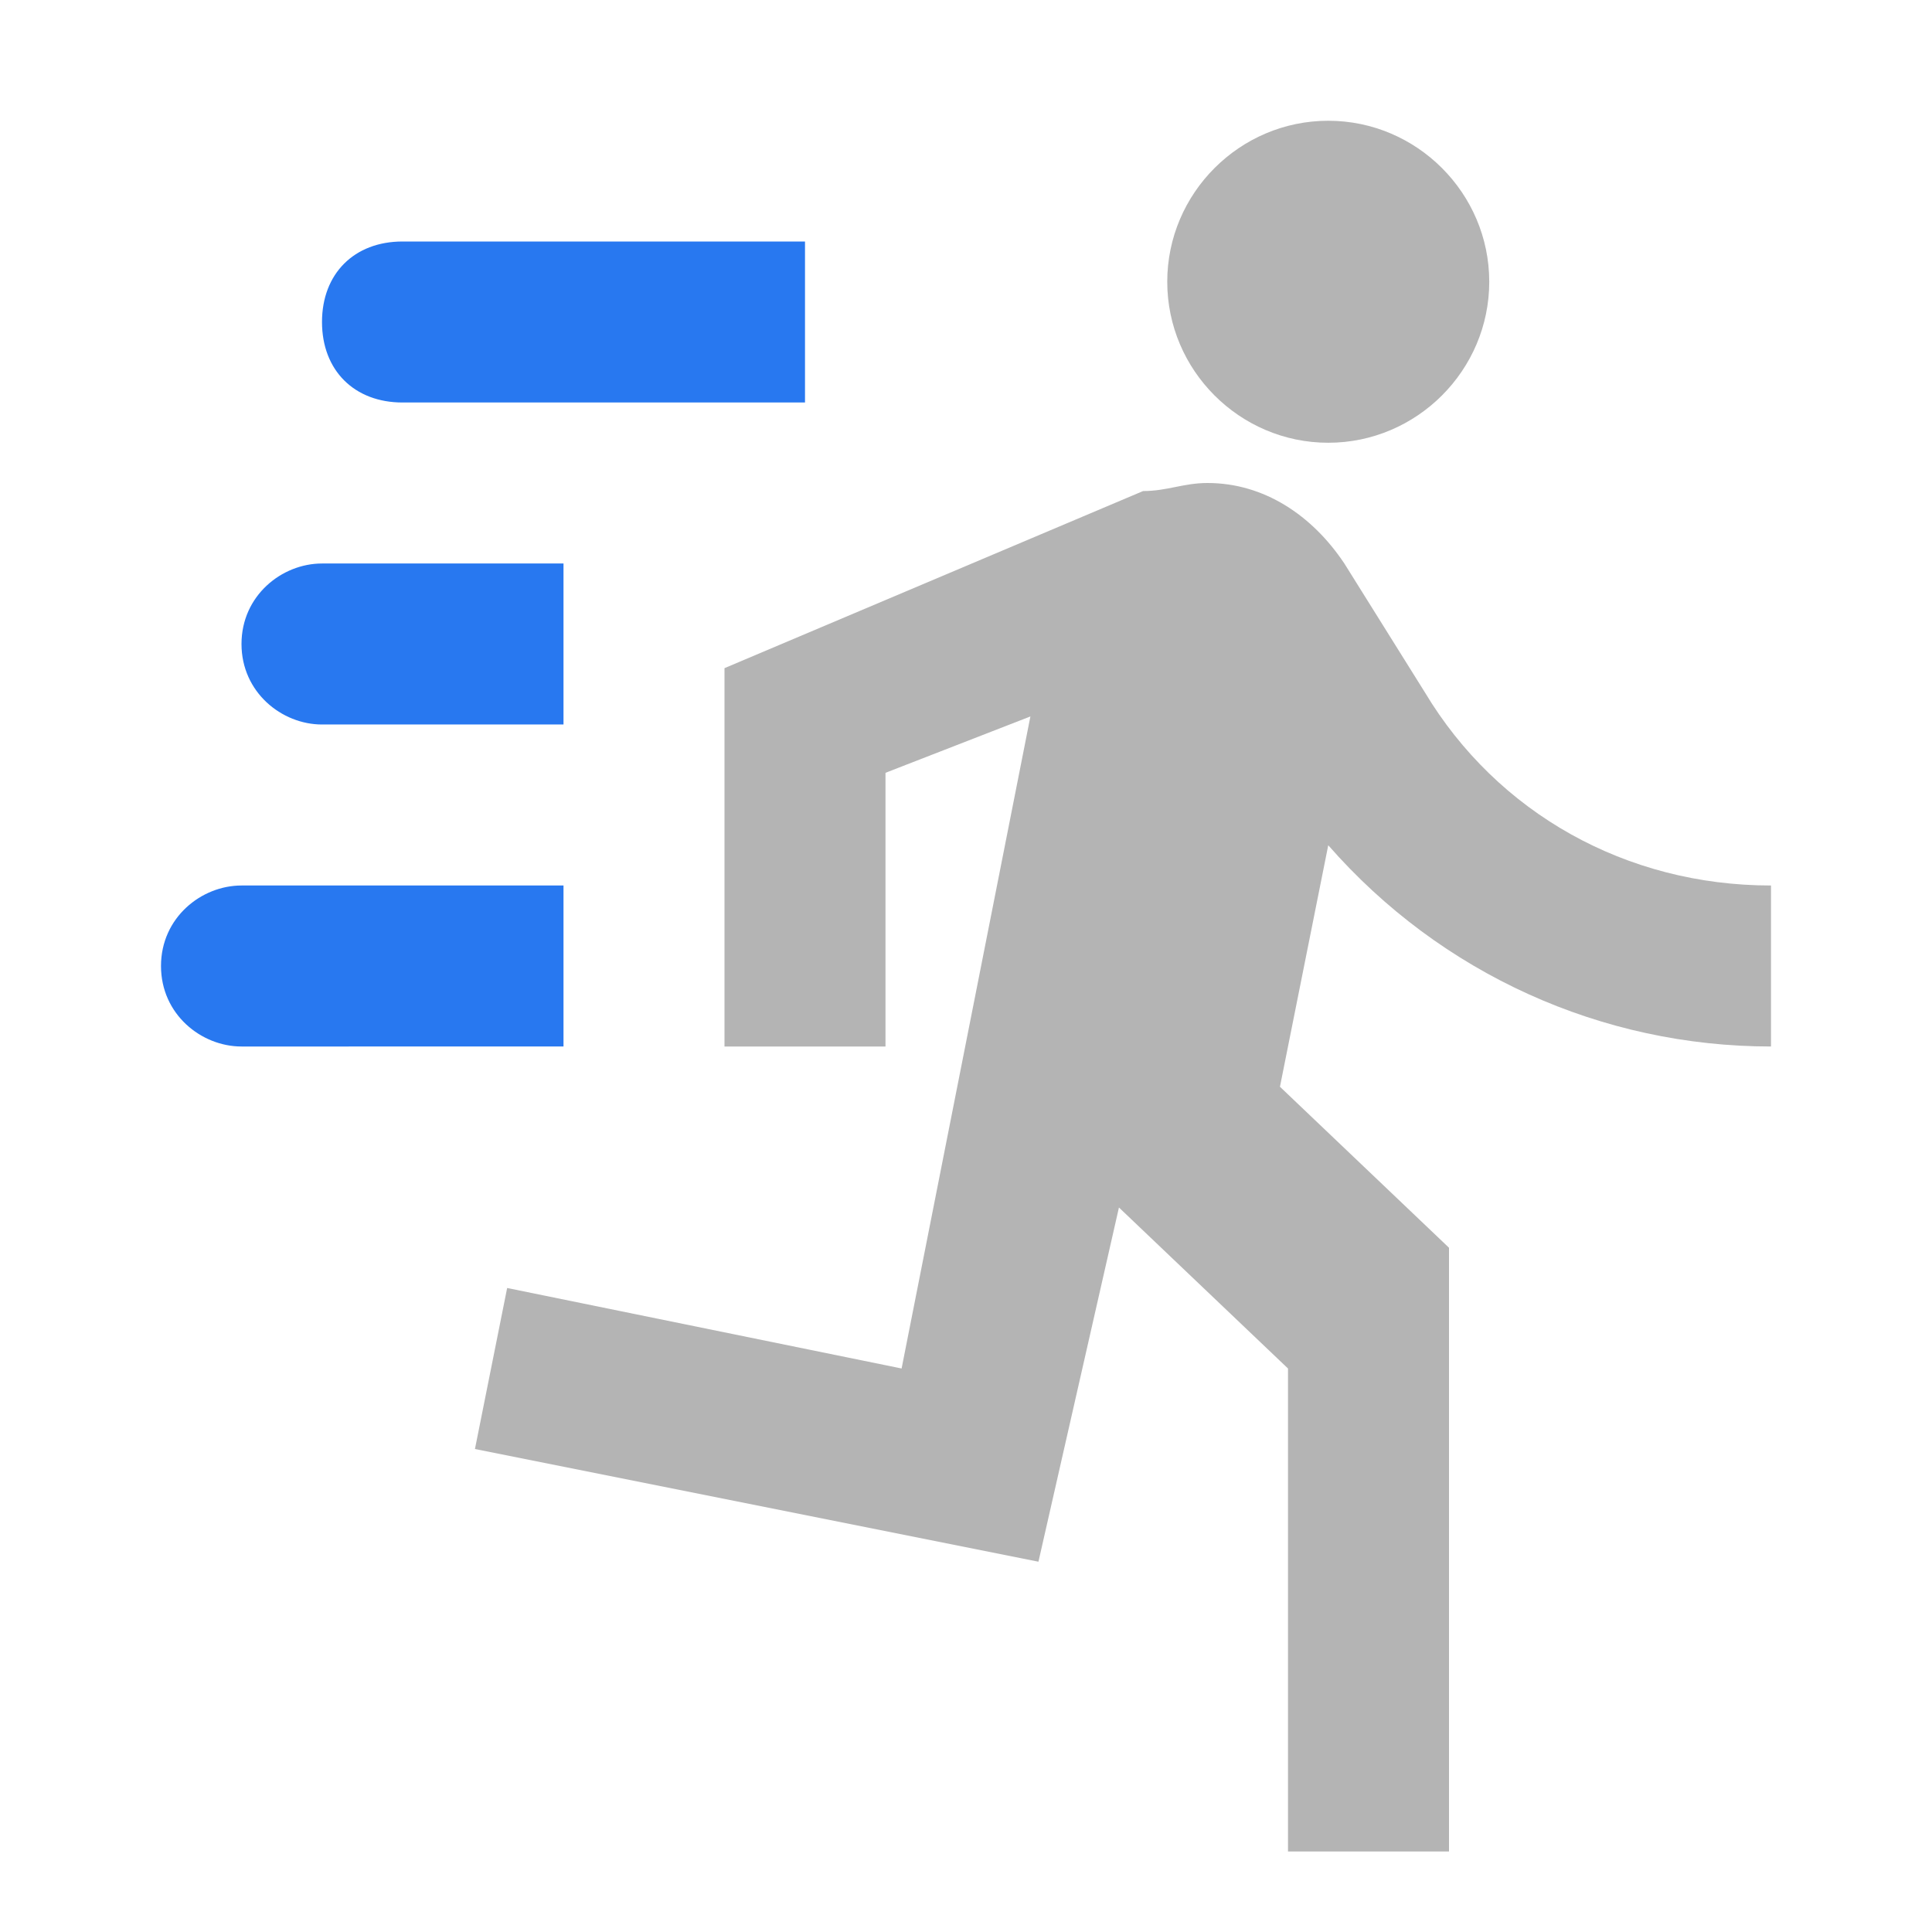 <?xml version="1.0" encoding="utf-8"?>
<!-- Generator: Adobe Illustrator 22.1.0, SVG Export Plug-In . SVG Version: 6.00 Build 0)  -->
<svg version="1.1" id="Ebene_1" xmlns="http://www.w3.org/2000/svg" xmlns:xlink="http://www.w3.org/1999/xlink" x="0px" y="0px"
	 width="24px" height="24px" viewBox="0 0 24 24" enable-background="new 0 0 24 24" xml:space="preserve">
<path fill="#B4B4B4" d="M16.5,5.5c1.1,0,2-0.9,2-2s-0.9-2-2-2s-2,0.9-2,2S15.4,5.5,16.5,5.5"/>
<path fill="#B4B4B4" d="M12.9,19.4l1-4.4l2.1,2v6h2v-7.5l-2.1-2l0.6-3c1.4,1.6,3.4,2.5,5.5,2.5v-2c-1.8,0-3.4-0.9-4.3-2.4l-1-1.6
	c-0.4-0.6-1-1-1.7-1c-0.3,0-0.5,0.1-0.8,0.1L9,8.3V13h2V9.6l1.8-0.7L11.2,17l-4.9-1l-0.4,2L12.9,19.4"/>
<path fill="#2878F0" d="M4,9C3.5,9,3,8.6,3,8s0.5-1,1-1h3v2H4"/>
<path fill="#2878F0" d="M5,5C4.4,5,4,4.6,4,4s0.4-1,1-1h5v2H5"/>
<path fill="#2878F0" d="M3,13c-0.5,0-1-0.4-1-1s0.5-1,1-1h4v2H3z"/>
</svg>
